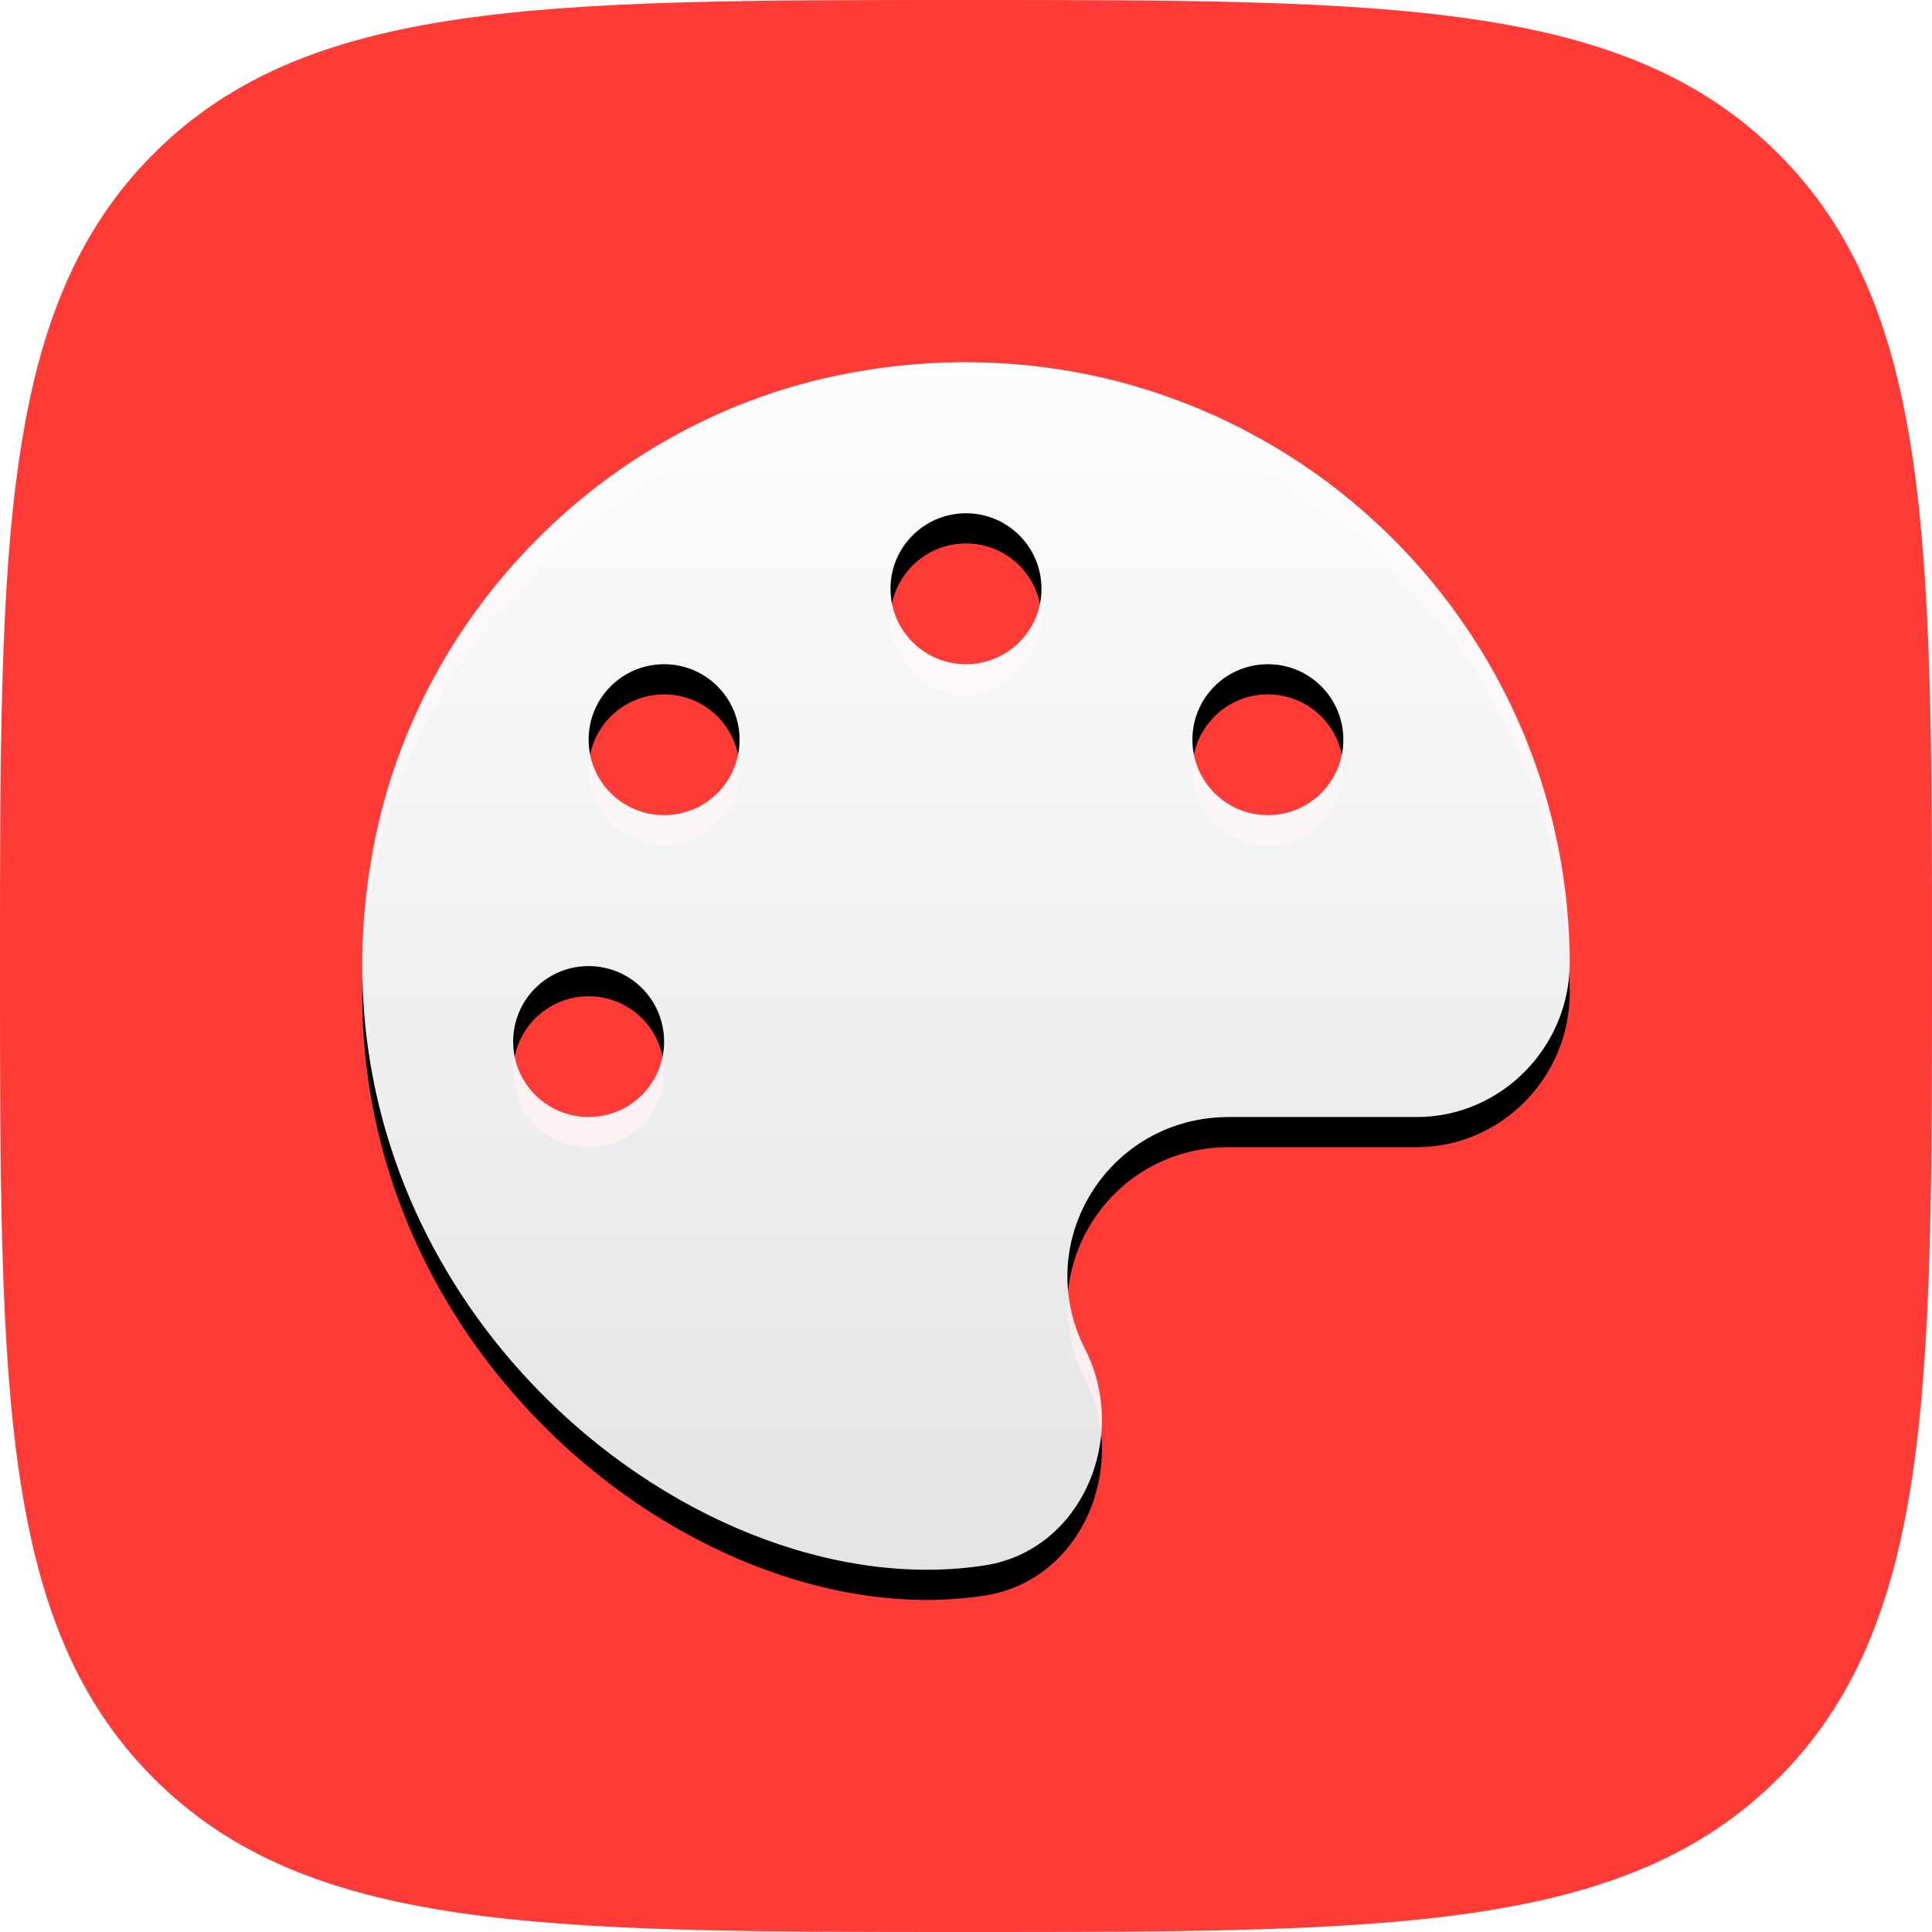 <svg xmlns="http://www.w3.org/2000/svg" xmlns:xlink="http://www.w3.org/1999/xlink" width="64" height="64" version="1.1" viewBox="0 0 64 64"><title>designer</title><desc>Created with Sketch.</desc><defs><path id="path-1" d="M32,64 C46.022,64 53.817,64 58.909,58.909 C64,53.817 64,46.022 64,32 C64,17.978 64,10.183 58.909,5.091 C53.817,0 46.022,0 32,0 C17.978,0 10.183,0 5.091,5.091 C0,10.183 0,17.978 0,32 C0,46.022 0,53.817 5.091,58.909 C10.183,64 17.978,64 32,64 Z"/><linearGradient id="linearGradient-3" x1="50%" x2="50%" y1="0%" y2="100%"><stop offset="0%" stop-color="#FDFEFF"/><stop offset="100%" stop-color="#FBFCFD" stop-opacity=".9"/></linearGradient><path id="path-4" d="M15.96,0.393 C8.195,1.909 1.937,8.151 0.405,15.894 C-2.485,30.503 10.695,41.394 20.625,39.855 C23.843,39.355 25.422,35.589 23.945,32.691 C22.14,29.144 24.718,25.003 28.703,25.003 L34.93,25.003 C37.727,25.003 39.992,22.691 40,19.901 C39.961,7.589 28.758,-2.099 15.96,0.393 Z M7.499,25.003 C6.116,25.003 4.999,23.886 4.999,22.503 C4.999,21.12 6.116,20.003 7.499,20.003 C8.882,20.003 9.999,21.12 9.999,22.503 C9.999,23.886 8.882,25.003 7.499,25.003 Z M9.999,15.003 C8.616,15.003 7.499,13.886 7.499,12.503 C7.499,11.12 8.616,10.003 9.999,10.003 C11.382,10.003 12.499,11.12 12.499,12.503 C12.499,13.886 11.382,15.003 9.999,15.003 Z M20,10.003 C18.617,10.003 17.499,8.886 17.499,7.503 C17.499,6.12 18.617,5.003 20,5.003 C21.382,5.003 22.5,6.12 22.5,7.503 C22.5,8.886 21.382,10.003 20,10.003 Z M30,15.003 C28.617,15.003 27.5,13.886 27.5,12.503 C27.5,11.12 28.617,10.003 30,10.003 C31.383,10.003 32.5,11.12 32.5,12.503 C32.5,13.886 31.383,15.003 30,15.003 Z"/><filter id="filter-5" width="110%" height="110%" x="-5%" y="-2.5%" filterUnits="objectBoundingBox"><feOffset dx="0" dy="1" in="SourceAlpha" result="shadowOffsetOuter1"/><feGaussianBlur in="shadowOffsetOuter1" result="shadowBlurOuter1" stdDeviation=".5"/><feColorMatrix in="shadowBlurOuter1" type="matrix" values="0 0 0 0 0 0 0 0 0 0 0 0 0 0 0 0 0 0 0.1 0"/></filter></defs><g id="Page-1" fill="none" fill-rule="evenodd" stroke="none" stroke-width="1"><g id="Artboard" transform="translate(-745, -348)"><g id="designer" transform="translate(745, 348)"><mask id="mask-2" fill="#fff"><use xlink:href="#path-1"/></mask><use id="Path" fill="#FF3B38" xlink:href="#path-1"/><g id="palette" fill-rule="nonzero" mask="url(#mask-2)"><g id="Shape"><g transform="translate(12, 12)"><use fill="#000" fill-opacity="1" filter="url(#filter-5)" xlink:href="#path-4"/><use fill="url(#linearGradient-3)" xlink:href="#path-4"/></g></g></g></g></g></g></svg>
